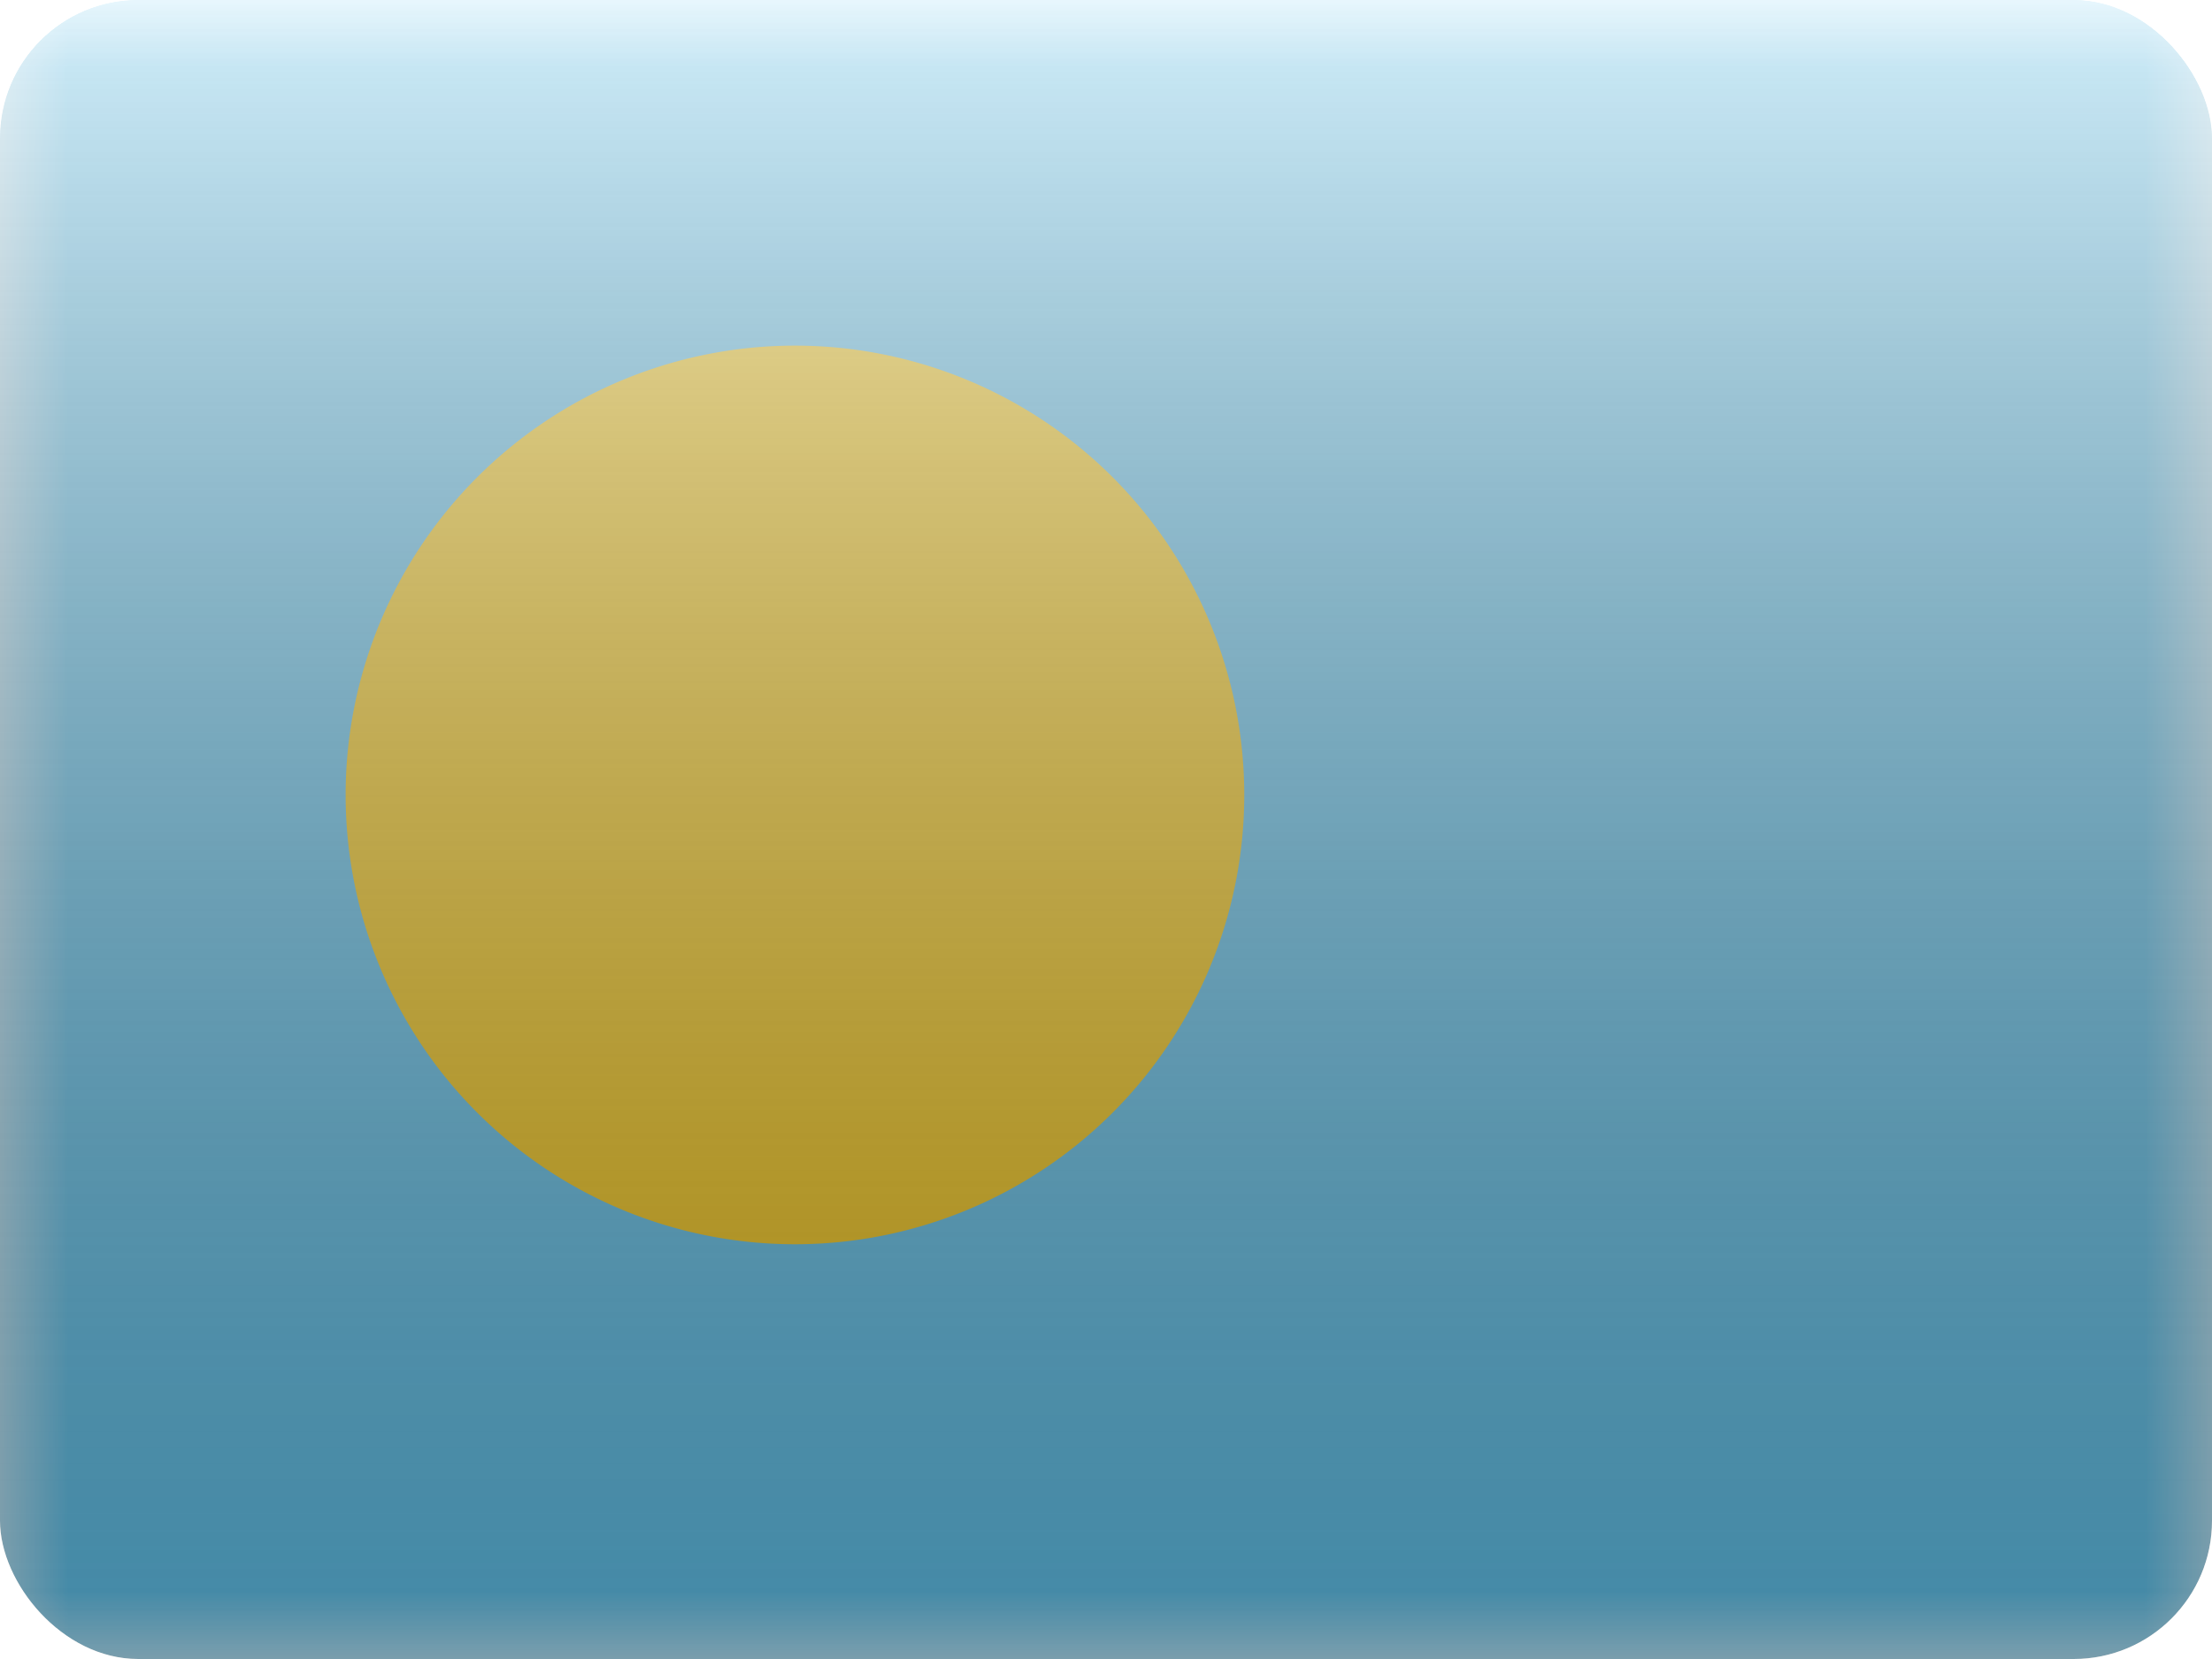 <svg fill="none" xmlns="http://www.w3.org/2000/svg" viewBox="0 0 16 12"><g clip-path="url(#PW - Palau__a)"><mask id="PW - Palau__b" style="mask-type:alpha" maskUnits="userSpaceOnUse" x="0" y="0" width="16" height="12"><path fill="#fff" d="M0 0h16v12H0z"/></mask><g mask="url(#PW - Palau__b)"><path fill-rule="evenodd" clip-rule="evenodd" d="M0 0v12h16V0H0Z" fill="#61C6F0"/><mask id="PW - Palau__c" style="mask-type:alpha" maskUnits="userSpaceOnUse" x="0" y="0" width="16" height="12"><path fill-rule="evenodd" clip-rule="evenodd" d="M0 0v12h16V0H0Z" fill="#fff"/></mask><g mask="url(#PW - Palau__c)"><path fill-rule="evenodd" clip-rule="evenodd" d="M5.75 9a3.25 3.25 0 1 0 0-6.5 3.25 3.25 0 0 0 0 6.5Z" fill="#FBCD17"/></g></g><path fill="url(#PW - Palau__d)" style="mix-blend-mode:overlay" d="M0 0h16v12H0z"/></g><defs><linearGradient id="PW - Palau__d" x1="8" y1="0" x2="8" y2="12" gradientUnits="userSpaceOnUse"><stop stop-color="#fff" stop-opacity=".7"/><stop offset="1" stop-opacity=".3"/></linearGradient><clipPath id="PW - Palau__a"><rect width="16" height="12" rx="1" fill="#fff"/></clipPath></defs></svg>